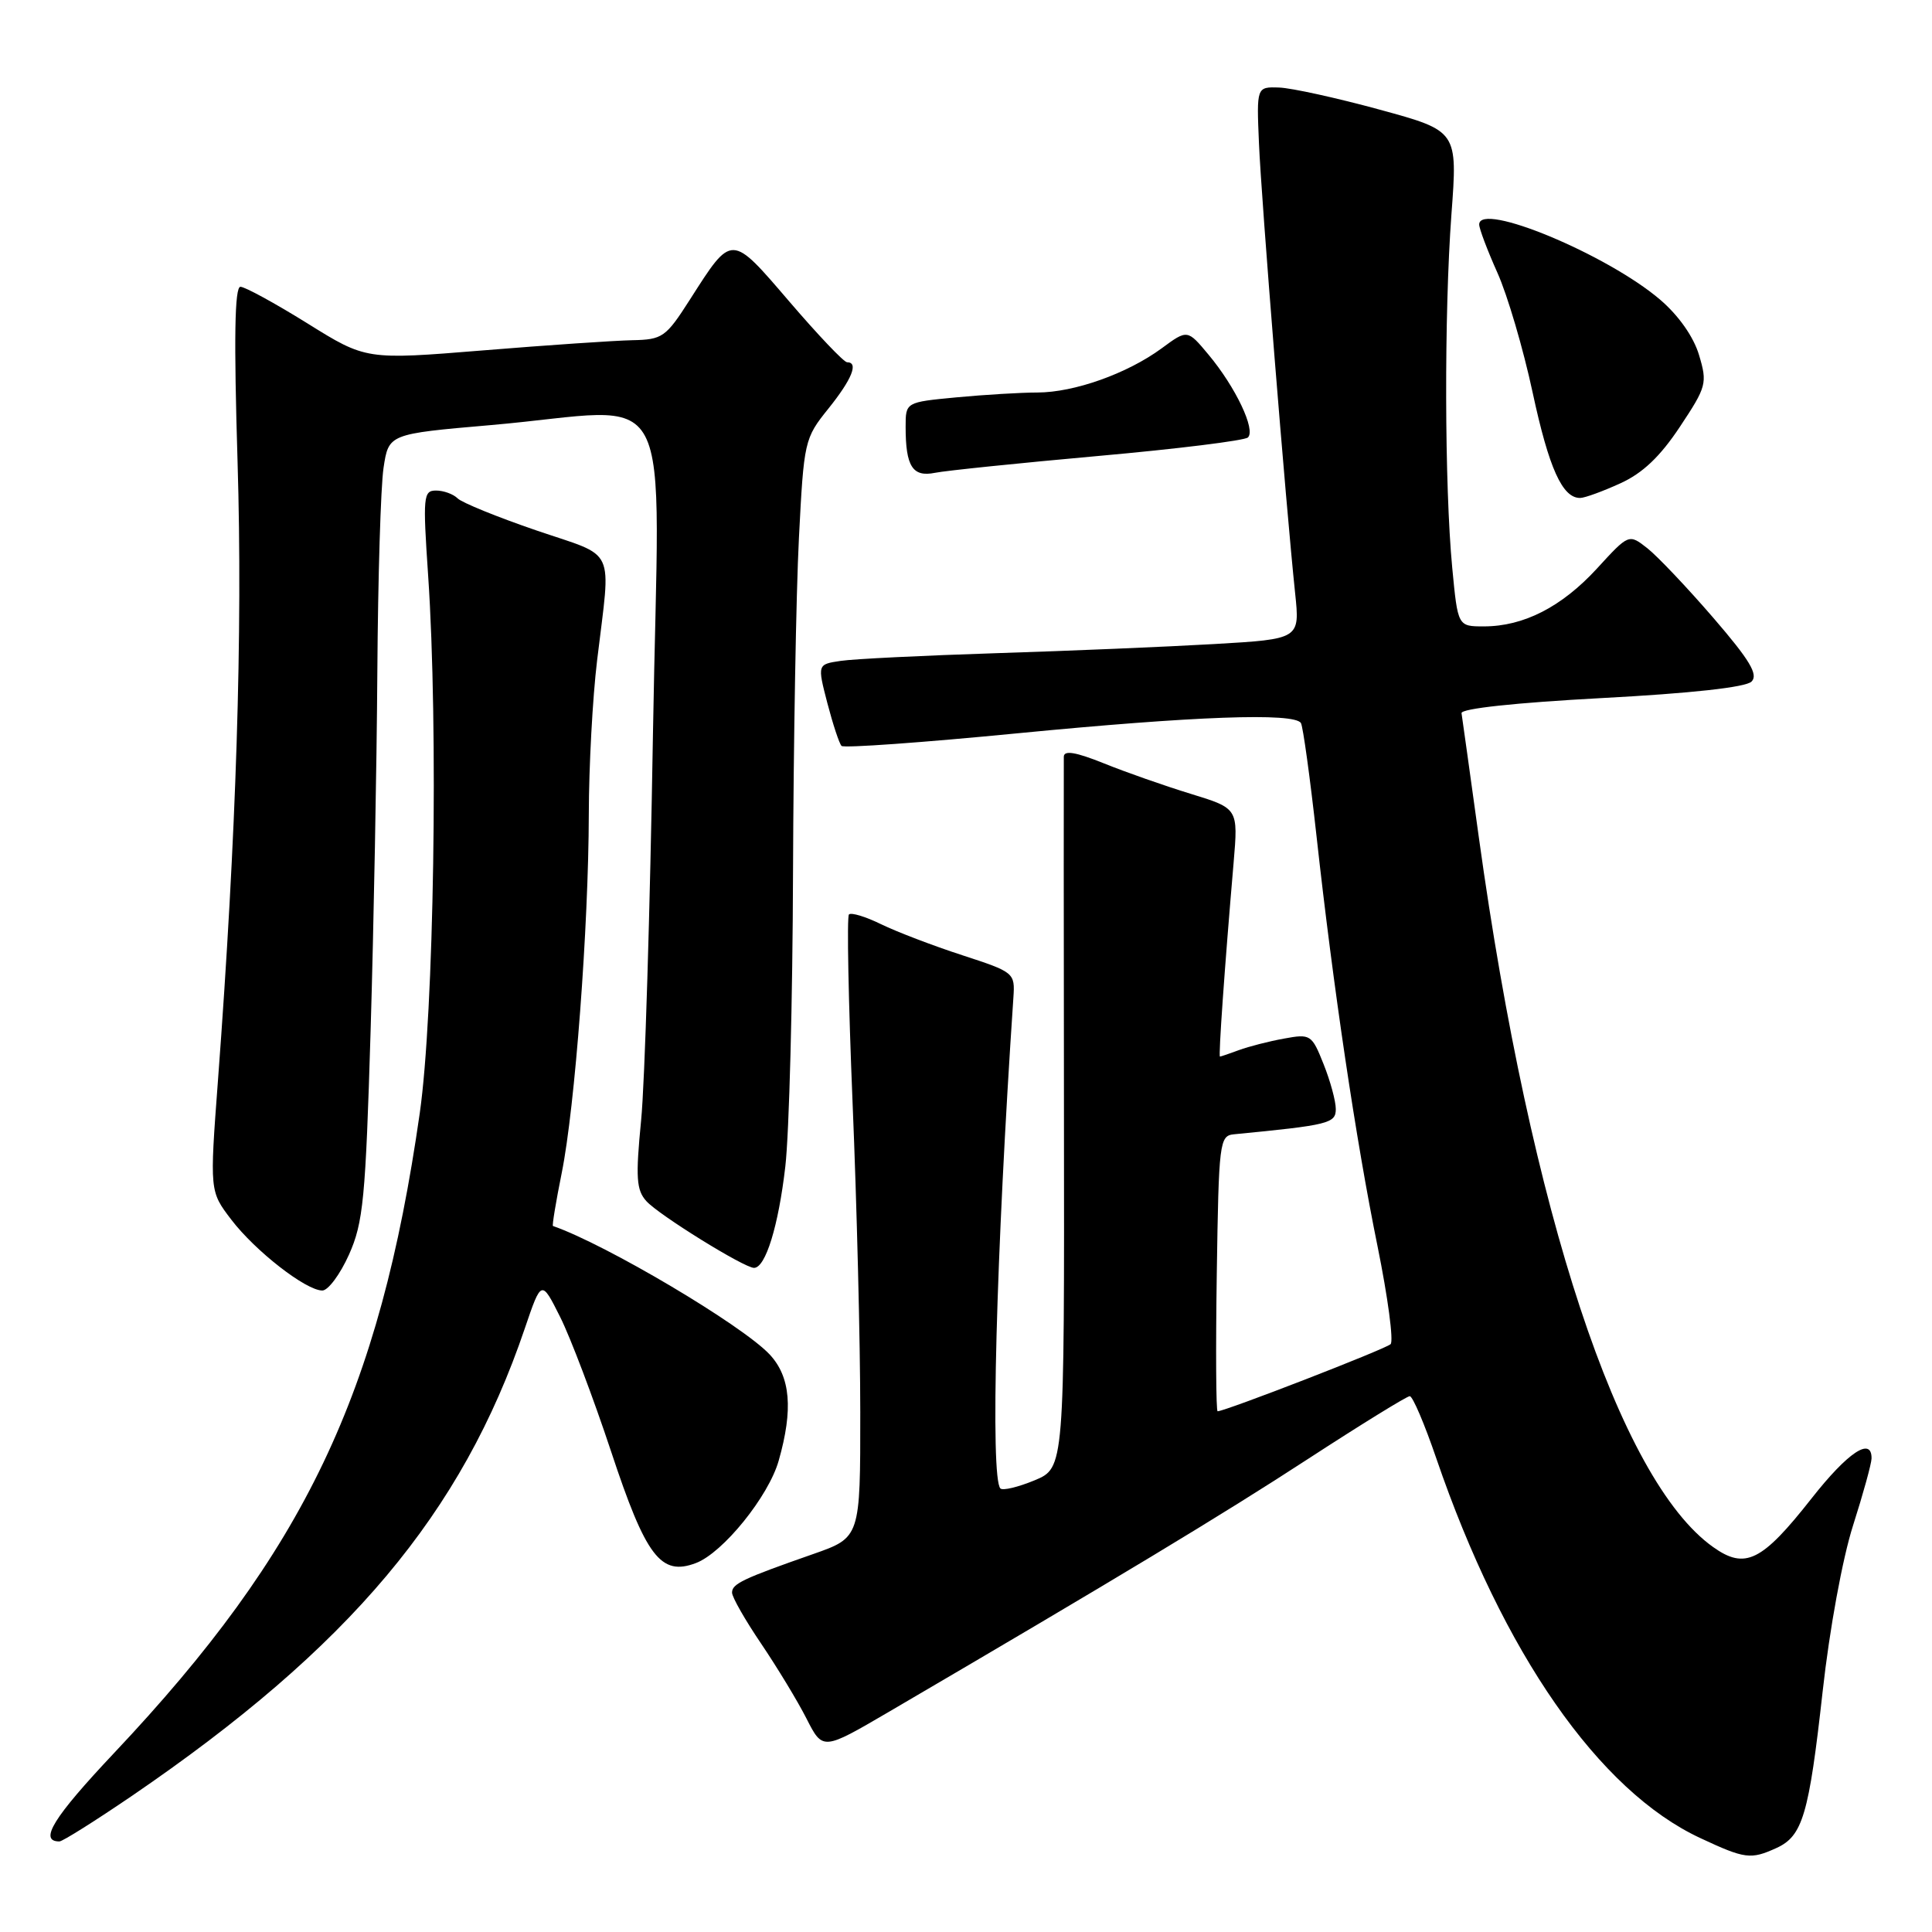 <?xml version="1.0" encoding="UTF-8" standalone="no"?>
<!DOCTYPE svg PUBLIC "-//W3C//DTD SVG 1.1//EN" "http://www.w3.org/Graphics/SVG/1.1/DTD/svg11.dtd" >
<svg xmlns="http://www.w3.org/2000/svg" xmlns:xlink="http://www.w3.org/1999/xlink" version="1.1" viewBox="0 0 256 256">
 <g >
 <path fill="currentColor"
d=" M 235.39 244.87 C 238.86 243.29 239.69 240.48 241.51 224.13 C 242.42 215.89 244.14 206.50 245.54 202.13 C 246.88 197.93 247.98 193.94 247.99 193.25 C 248.02 190.32 244.84 192.44 240.04 198.55 C 233.45 206.93 231.24 208.02 226.98 204.98 C 214.53 196.12 202.84 160.70 195.96 111.00 C 194.78 102.47 193.75 95.05 193.66 94.50 C 193.56 93.89 200.85 93.11 212.20 92.50 C 224.08 91.87 231.34 91.07 232.09 90.31 C 233.01 89.39 231.85 87.46 227.01 81.85 C 223.56 77.85 219.63 73.71 218.29 72.65 C 215.83 70.72 215.83 70.72 211.60 75.34 C 206.93 80.42 201.89 83.00 196.62 83.00 C 193.17 83.00 193.17 83.00 192.43 75.25 C 191.40 64.42 191.35 41.58 192.32 28.43 C 193.15 17.35 193.15 17.35 182.82 14.53 C 177.15 12.98 171.15 11.66 169.50 11.60 C 166.50 11.50 166.50 11.50 166.82 19.00 C 167.13 26.43 170.38 66.86 171.61 78.59 C 172.25 84.68 172.25 84.68 160.88 85.34 C 154.62 85.70 141.62 86.25 132.00 86.55 C 122.38 86.86 113.11 87.31 111.40 87.57 C 108.30 88.03 108.30 88.03 109.63 93.17 C 110.37 95.99 111.21 98.54 111.51 98.84 C 111.81 99.14 122.28 98.39 134.78 97.17 C 158.24 94.89 171.51 94.40 172.38 95.81 C 172.65 96.25 173.58 102.97 174.44 110.74 C 176.66 130.87 179.66 151.06 182.54 165.18 C 183.90 171.89 184.68 177.71 184.26 178.11 C 183.59 178.76 162.34 187.00 161.34 187.00 C 161.13 187.00 161.08 178.79 161.23 168.75 C 161.49 151.33 161.59 150.49 163.50 150.30 C 176.10 149.08 177.00 148.85 177.00 146.95 C 177.00 145.90 176.27 143.22 175.38 141.00 C 173.82 137.08 173.65 136.97 170.13 137.62 C 168.13 137.98 165.46 138.67 164.18 139.14 C 162.91 139.61 161.77 140.00 161.65 140.00 C 161.44 140.00 162.26 128.28 163.46 114.31 C 164.07 107.12 164.07 107.12 157.79 105.19 C 154.33 104.13 149.14 102.31 146.25 101.14 C 142.54 99.65 140.99 99.39 140.96 100.26 C 140.94 100.94 140.95 122.42 140.98 148.00 C 141.04 194.50 141.04 194.50 137.09 196.15 C 134.91 197.05 132.88 197.54 132.56 197.23 C 131.20 195.87 131.98 166.28 134.28 132.18 C 134.50 128.90 134.40 128.82 127.50 126.57 C 123.65 125.32 118.82 123.47 116.76 122.47 C 114.71 121.46 112.79 120.88 112.49 121.17 C 112.20 121.46 112.42 132.68 112.97 146.10 C 113.53 159.52 113.99 177.98 113.99 187.12 C 114.00 203.73 114.00 203.73 107.75 205.92 C 98.40 209.19 97.00 209.86 97.00 211.03 C 97.00 211.63 98.74 214.67 100.86 217.80 C 102.98 220.94 105.69 225.40 106.87 227.73 C 109.02 231.95 109.02 231.95 117.76 226.84 C 147.88 209.21 161.99 200.70 173.30 193.33 C 180.34 188.75 186.42 185.00 186.80 185.00 C 187.19 185.00 188.77 188.71 190.32 193.25 C 199.16 219.04 211.85 237.30 225.31 243.56 C 231.24 246.33 231.98 246.42 235.39 244.87 Z  M 17.44 237.99 C 46.33 218.27 61.22 200.56 69.54 176.02 C 71.74 169.55 71.74 169.55 74.23 174.52 C 75.60 177.26 78.63 185.26 80.96 192.29 C 85.59 206.29 87.56 208.88 92.22 207.11 C 95.80 205.75 101.84 198.28 103.18 193.55 C 105.12 186.75 104.75 182.43 101.98 179.47 C 98.34 175.59 80.28 164.88 73.27 162.45 C 73.14 162.40 73.66 159.25 74.43 155.43 C 76.19 146.73 77.99 122.77 78.02 107.85 C 78.03 101.61 78.52 92.45 79.12 87.50 C 80.96 72.14 81.80 73.95 71.09 70.29 C 65.91 68.52 61.20 66.60 60.64 66.04 C 60.07 65.47 58.78 65.00 57.78 65.00 C 56.09 65.00 56.02 65.76 56.73 76.25 C 58.10 96.34 57.51 134.28 55.62 147.50 C 50.29 184.75 40.38 205.50 15.13 232.27 C 7.07 240.82 5.10 244.00 7.87 244.00 C 8.29 244.00 12.59 241.29 17.44 237.99 Z  M 46.24 166.25 C 48.14 162.00 48.44 158.86 49.11 136.50 C 49.52 122.75 49.92 101.38 50.00 89.00 C 50.08 76.62 50.45 64.47 50.82 62.00 C 51.50 57.50 51.50 57.50 65.00 56.33 C 90.14 54.16 87.32 48.80 86.52 97.25 C 86.14 120.49 85.44 143.53 84.95 148.46 C 84.21 156.05 84.32 157.69 85.65 159.16 C 87.31 161.00 98.61 168.00 99.91 168.00 C 101.44 168.00 103.15 162.45 104.06 154.56 C 104.57 150.13 105.03 132.55 105.08 115.50 C 105.14 98.45 105.49 78.57 105.86 71.33 C 106.52 58.42 106.59 58.09 109.77 54.14 C 112.90 50.24 113.80 48.00 112.24 48.00 C 111.82 48.00 108.39 44.39 104.61 39.98 C 96.82 30.90 97.04 30.90 91.41 39.71 C 88.22 44.70 87.79 45.00 83.76 45.08 C 81.42 45.13 72.53 45.73 64.00 46.43 C 48.50 47.69 48.50 47.69 40.72 42.84 C 36.44 40.18 32.45 38.00 31.86 38.00 C 31.09 38.00 30.98 44.85 31.48 61.25 C 32.17 83.82 31.32 110.64 28.88 143.18 C 27.78 157.85 27.78 157.85 30.64 161.60 C 33.82 165.77 40.54 171.00 42.71 171.00 C 43.48 171.00 45.07 168.86 46.24 166.25 Z  M 214.69 64.05 C 217.65 62.71 219.97 60.51 222.59 56.56 C 226.13 51.23 226.25 50.78 225.13 47.04 C 224.41 44.63 222.43 41.81 219.99 39.72 C 212.98 33.72 196.00 26.66 196.00 29.75 C 196.00 30.30 197.09 33.18 198.41 36.13 C 199.74 39.08 201.84 46.22 203.08 52.00 C 205.24 62.05 207.03 66.03 209.40 65.98 C 210.01 65.97 212.39 65.10 214.69 64.05 Z  M 145.50 60.42 C 155.95 59.49 164.88 58.38 165.35 57.97 C 166.43 56.99 163.73 51.30 160.14 47.00 C 157.34 43.64 157.34 43.64 153.92 46.16 C 149.37 49.50 142.35 52.00 137.47 52.01 C 135.28 52.01 130.46 52.30 126.75 52.65 C 120.00 53.29 120.00 53.29 120.00 56.56 C 120.00 61.81 120.92 63.25 123.89 62.65 C 125.33 62.36 135.05 61.36 145.50 60.42 Z "/>
</g>
</svg>